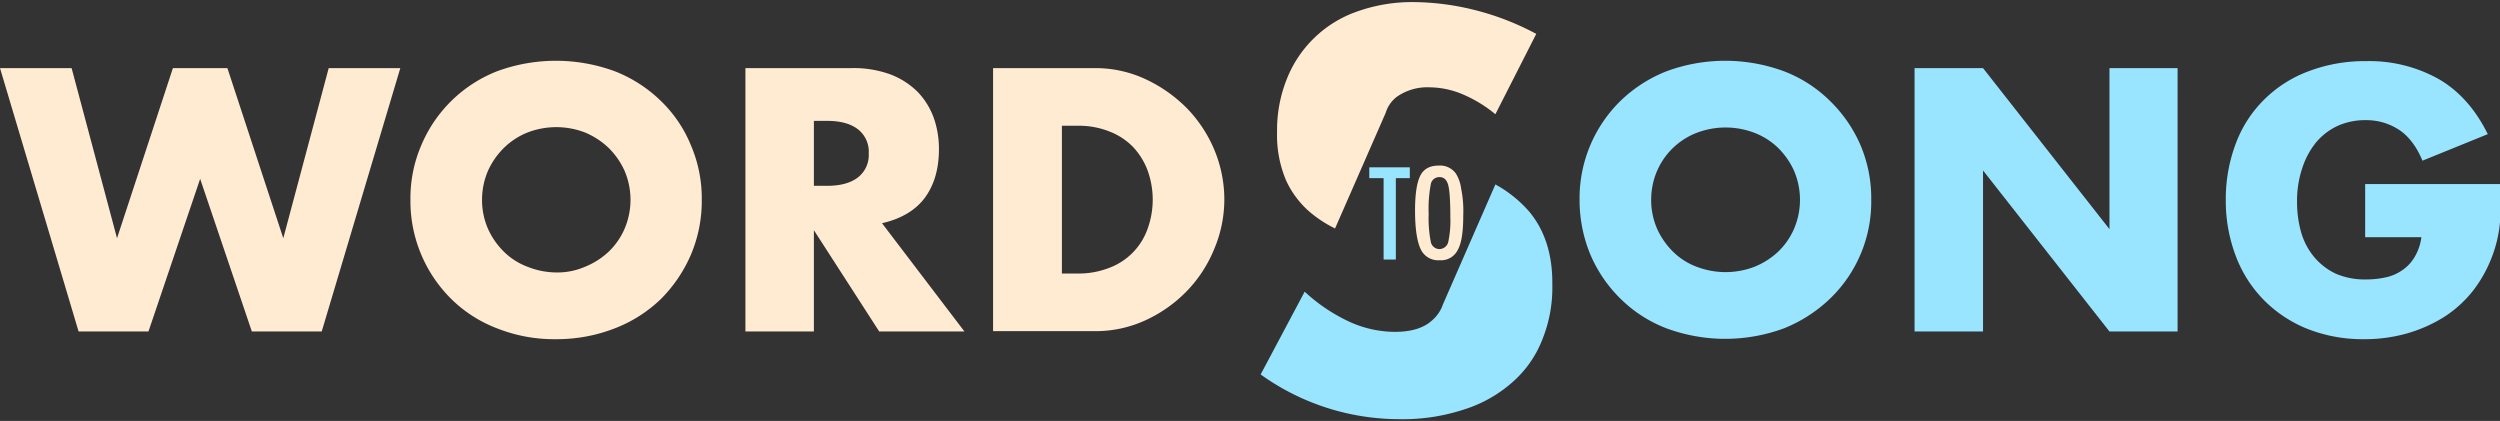 <svg id="Layer_1" data-name="Layer 1" xmlns="http://www.w3.org/2000/svg" viewBox="0 0 715.7 120.5"><rect x="0" y="0" width="715.7" height="120.5" fill="#333333" stroke="none"/><defs><style>.cls-1{fill:#ffebd2;}.cls-2{fill:#99e5ff;}</style></defs><title>Artboard 1</title><path class="cls-1" d="M20.5,19.5l13,48.7,16-48.7H65.1l16,48.7,13-48.7h20.5L92.1,94.9h-20L57.3,51.2,42.5,94.9h-20L0,19.5Z"/><path class="cls-1" d="M117.5,57.2a38.46,38.46,0,0,1,3.1-15.6,39,39,0,0,1,21.7-21.2,48.82,48.82,0,0,1,33.7,0,39.45,39.45,0,0,1,13.2,8.5,37.1,37.1,0,0,1,8.6,12.7,38.46,38.46,0,0,1,3.1,15.6,39.28,39.28,0,0,1-3.1,15.7,40.75,40.75,0,0,1-8.6,12.7A39.21,39.21,0,0,1,176,94a45.65,45.65,0,0,1-16.8,3.1A44.21,44.21,0,0,1,142.3,94a37.82,37.82,0,0,1-13.1-8.4,39.41,39.41,0,0,1-11.7-28.4Zm20.5,0a20.52,20.52,0,0,0,1.7,8.3,21.77,21.77,0,0,0,4.6,6.6,19.22,19.22,0,0,0,6.8,4.3,22.59,22.59,0,0,0,8.2,1.6,19.86,19.86,0,0,0,8.1-1.6,21.83,21.83,0,0,0,6.8-4.3,20.15,20.15,0,0,0,4.6-6.6,21.11,21.11,0,0,0,0-16.6,21.77,21.77,0,0,0-4.6-6.6,22.11,22.11,0,0,0-6.8-4.4,22.89,22.89,0,0,0-16.3,0,20.42,20.42,0,0,0-6.8,4.4,21.77,21.77,0,0,0-4.6,6.6A20.88,20.88,0,0,0,138,57.2Z"/><path class="cls-1" d="M276.1,94.9H251.7L233,65.9v29H213.4V19.5h30.5a30.56,30.56,0,0,1,11,1.8,22.28,22.28,0,0,1,7.8,5,21,21,0,0,1,4.6,7.4,26.56,26.56,0,0,1,1.5,9c0,5.7-1.4,10.4-4.1,14s-6.9,6-12.2,7.2ZM233,53.2h3.7c3.9,0,6.8-.8,8.9-2.4a8.12,8.12,0,0,0,3.1-6.9,8.12,8.12,0,0,0-3.1-6.9c-2.1-1.6-5-2.4-8.9-2.4H233Z"/><path class="cls-1" d="M284.3,19.5h29a34,34,0,0,1,14.5,3.1,40.91,40.91,0,0,1,11.8,8.2,38.21,38.21,0,0,1,8,12,36.91,36.91,0,0,1,2.9,14.3,36.43,36.43,0,0,1-2.9,14.2,37.82,37.82,0,0,1-7.9,12.1,39.35,39.35,0,0,1-11.8,8.3,34.17,34.17,0,0,1-14.6,3.1h-29Zm19.6,58.8h4.5a23.81,23.81,0,0,0,9.1-1.6,18.48,18.48,0,0,0,11-11.1,24.55,24.55,0,0,0,0-16.9,20,20,0,0,0-4.2-6.7,19,19,0,0,0-6.8-4.4,23.64,23.64,0,0,0-9-1.6H304V78.3Z"/><path class="cls-2" d="M452.2,57.2a39,39,0,0,1,11.7-28.3,40,40,0,0,1,13.2-8.5,48.54,48.54,0,0,1,33.6,0,38,38,0,0,1,13.2,8.5,39.48,39.48,0,0,1,8.7,12.6,38.94,38.94,0,0,1,3.1,15.7,38.52,38.52,0,0,1-11.8,28.3A41.06,41.06,0,0,1,510.7,94a48.54,48.54,0,0,1-33.6,0,38,38,0,0,1-13.2-8.5,39.2,39.2,0,0,1-8.6-12.6A40.71,40.71,0,0,1,452.2,57.2Zm20.5,0a20.52,20.52,0,0,0,1.7,8.3,21.77,21.77,0,0,0,4.6,6.6,19.22,19.22,0,0,0,6.8,4.3,23.16,23.16,0,0,0,16.4,0,21.83,21.83,0,0,0,6.8-4.3,20.15,20.15,0,0,0,4.6-6.6,21.11,21.11,0,0,0,0-16.6,21.77,21.77,0,0,0-4.6-6.6,20.16,20.16,0,0,0-6.8-4.3,23.16,23.16,0,0,0-16.4,0,20.34,20.34,0,0,0-11.4,10.9A20.88,20.88,0,0,0,472.7,57.2Z"/><path class="cls-2" d="M548.1,94.9V19.5h19.6l36.2,46.1V19.5h19.5V94.9H603.9L567.7,48.8V94.9Z"/><path class="cls-2" d="M677.3,52.7h38.9c0,4-.2,7.6-.5,10.9a36.7,36.7,0,0,1-2,9.1A38,38,0,0,1,708,83.2a33.7,33.7,0,0,1-8.4,7.6,41.38,41.38,0,0,1-10.7,4.7,44.37,44.37,0,0,1-12.2,1.6,43,43,0,0,1-16-2.9A36.7,36.7,0,0,1,648.2,86a36,36,0,0,1-8.1-12.6,44.46,44.46,0,0,1-2.9-16.2A44.85,44.85,0,0,1,640.1,41a34.65,34.65,0,0,1,8.1-12.5,35.48,35.48,0,0,1,12.7-8.1,45.32,45.32,0,0,1,16.5-2.9,40.73,40.73,0,0,1,20.7,5.1c5.9,3.4,10.6,8.7,14.1,15.8L693.5,46c-1.7-4.1-4-7.1-6.8-8.9a16.94,16.94,0,0,0-9.4-2.7,19.06,19.06,0,0,0-8,1.6,17.91,17.91,0,0,0-6.2,4.7,22.76,22.76,0,0,0-4,7.4,29.29,29.29,0,0,0-1.5,9.6,31.4,31.4,0,0,0,1.2,8.9,19.44,19.44,0,0,0,3.8,7.1,18.21,18.21,0,0,0,6.2,4.7,21,21,0,0,0,8.6,1.6,26,26,0,0,0,5.6-.6,13,13,0,0,0,4.8-2.1,11.63,11.63,0,0,0,3.5-3.8,14.8,14.8,0,0,0,1.9-5.6H677.1V52.7Z"/><path class="cls-1" d="M399.9,27.7a15.09,15.09,0,0,1,9.3-2.7,24.55,24.55,0,0,1,9.3,1.9,37.82,37.82,0,0,1,9.6,5.8l11.7-23a76.43,76.43,0,0,0-17.5-6.8A73.88,73.88,0,0,0,404.8.6a46.84,46.84,0,0,0-16.3,2.7,33.47,33.47,0,0,0-20.1,19.3,39.2,39.2,0,0,0-2.8,15.2,33.15,33.15,0,0,0,2.6,13.9,26.45,26.45,0,0,0,6.9,9.1,34.62,34.62,0,0,0,7.1,4.6l14.5-33.1A9,9,0,0,1,399.9,27.7Z"/><path class="cls-2" d="M437.8,60.6a35.31,35.31,0,0,0-9.7-7.8l-15,34.3a10.46,10.46,0,0,1-3.1,4.6c-2.4,2.2-5.9,3.3-10.7,3.3a31.51,31.51,0,0,1-12.8-2.8,49.25,49.25,0,0,1-13-8.7l-12.6,23.7A68.11,68.11,0,0,0,400.7,120a55.76,55.76,0,0,0,18.5-2.8,38,38,0,0,0,13.8-7.8,31.33,31.33,0,0,0,8.5-12.1,39.74,39.74,0,0,0,2.9-15.8C444.5,73,442.3,66,437.8,60.6Z"/><path class="cls-2" d="M392,47.9h11.6V51h-4V74.3h-3.5V51H392Z"/><path class="cls-1" d="M418.9,61.7c0,4.7-.5,8-1.6,9.9a5.32,5.32,0,0,1-5.2,2.9,5.49,5.49,0,0,1-5.4-3.2c-1-2.1-1.6-5.7-1.6-11,0-4.7.5-8,1.5-10s2.8-2.9,5.3-2.9a5.56,5.56,0,0,1,4.9,2.3,10.79,10.79,0,0,1,1.5,4.3A32.29,32.29,0,0,1,418.9,61.7Zm-3.7.4c0-4.6-.2-7.6-.6-9.1s-1.2-2.3-2.5-2.3a2.46,2.46,0,0,0-2.5,2.1,37.23,37.23,0,0,0-.6,8.4,35.4,35.4,0,0,0,.6,8,2.53,2.53,0,0,0,2.5,2.1,2.62,2.62,0,0,0,2.5-2A28.55,28.55,0,0,0,415.2,62.1Z"/></svg>